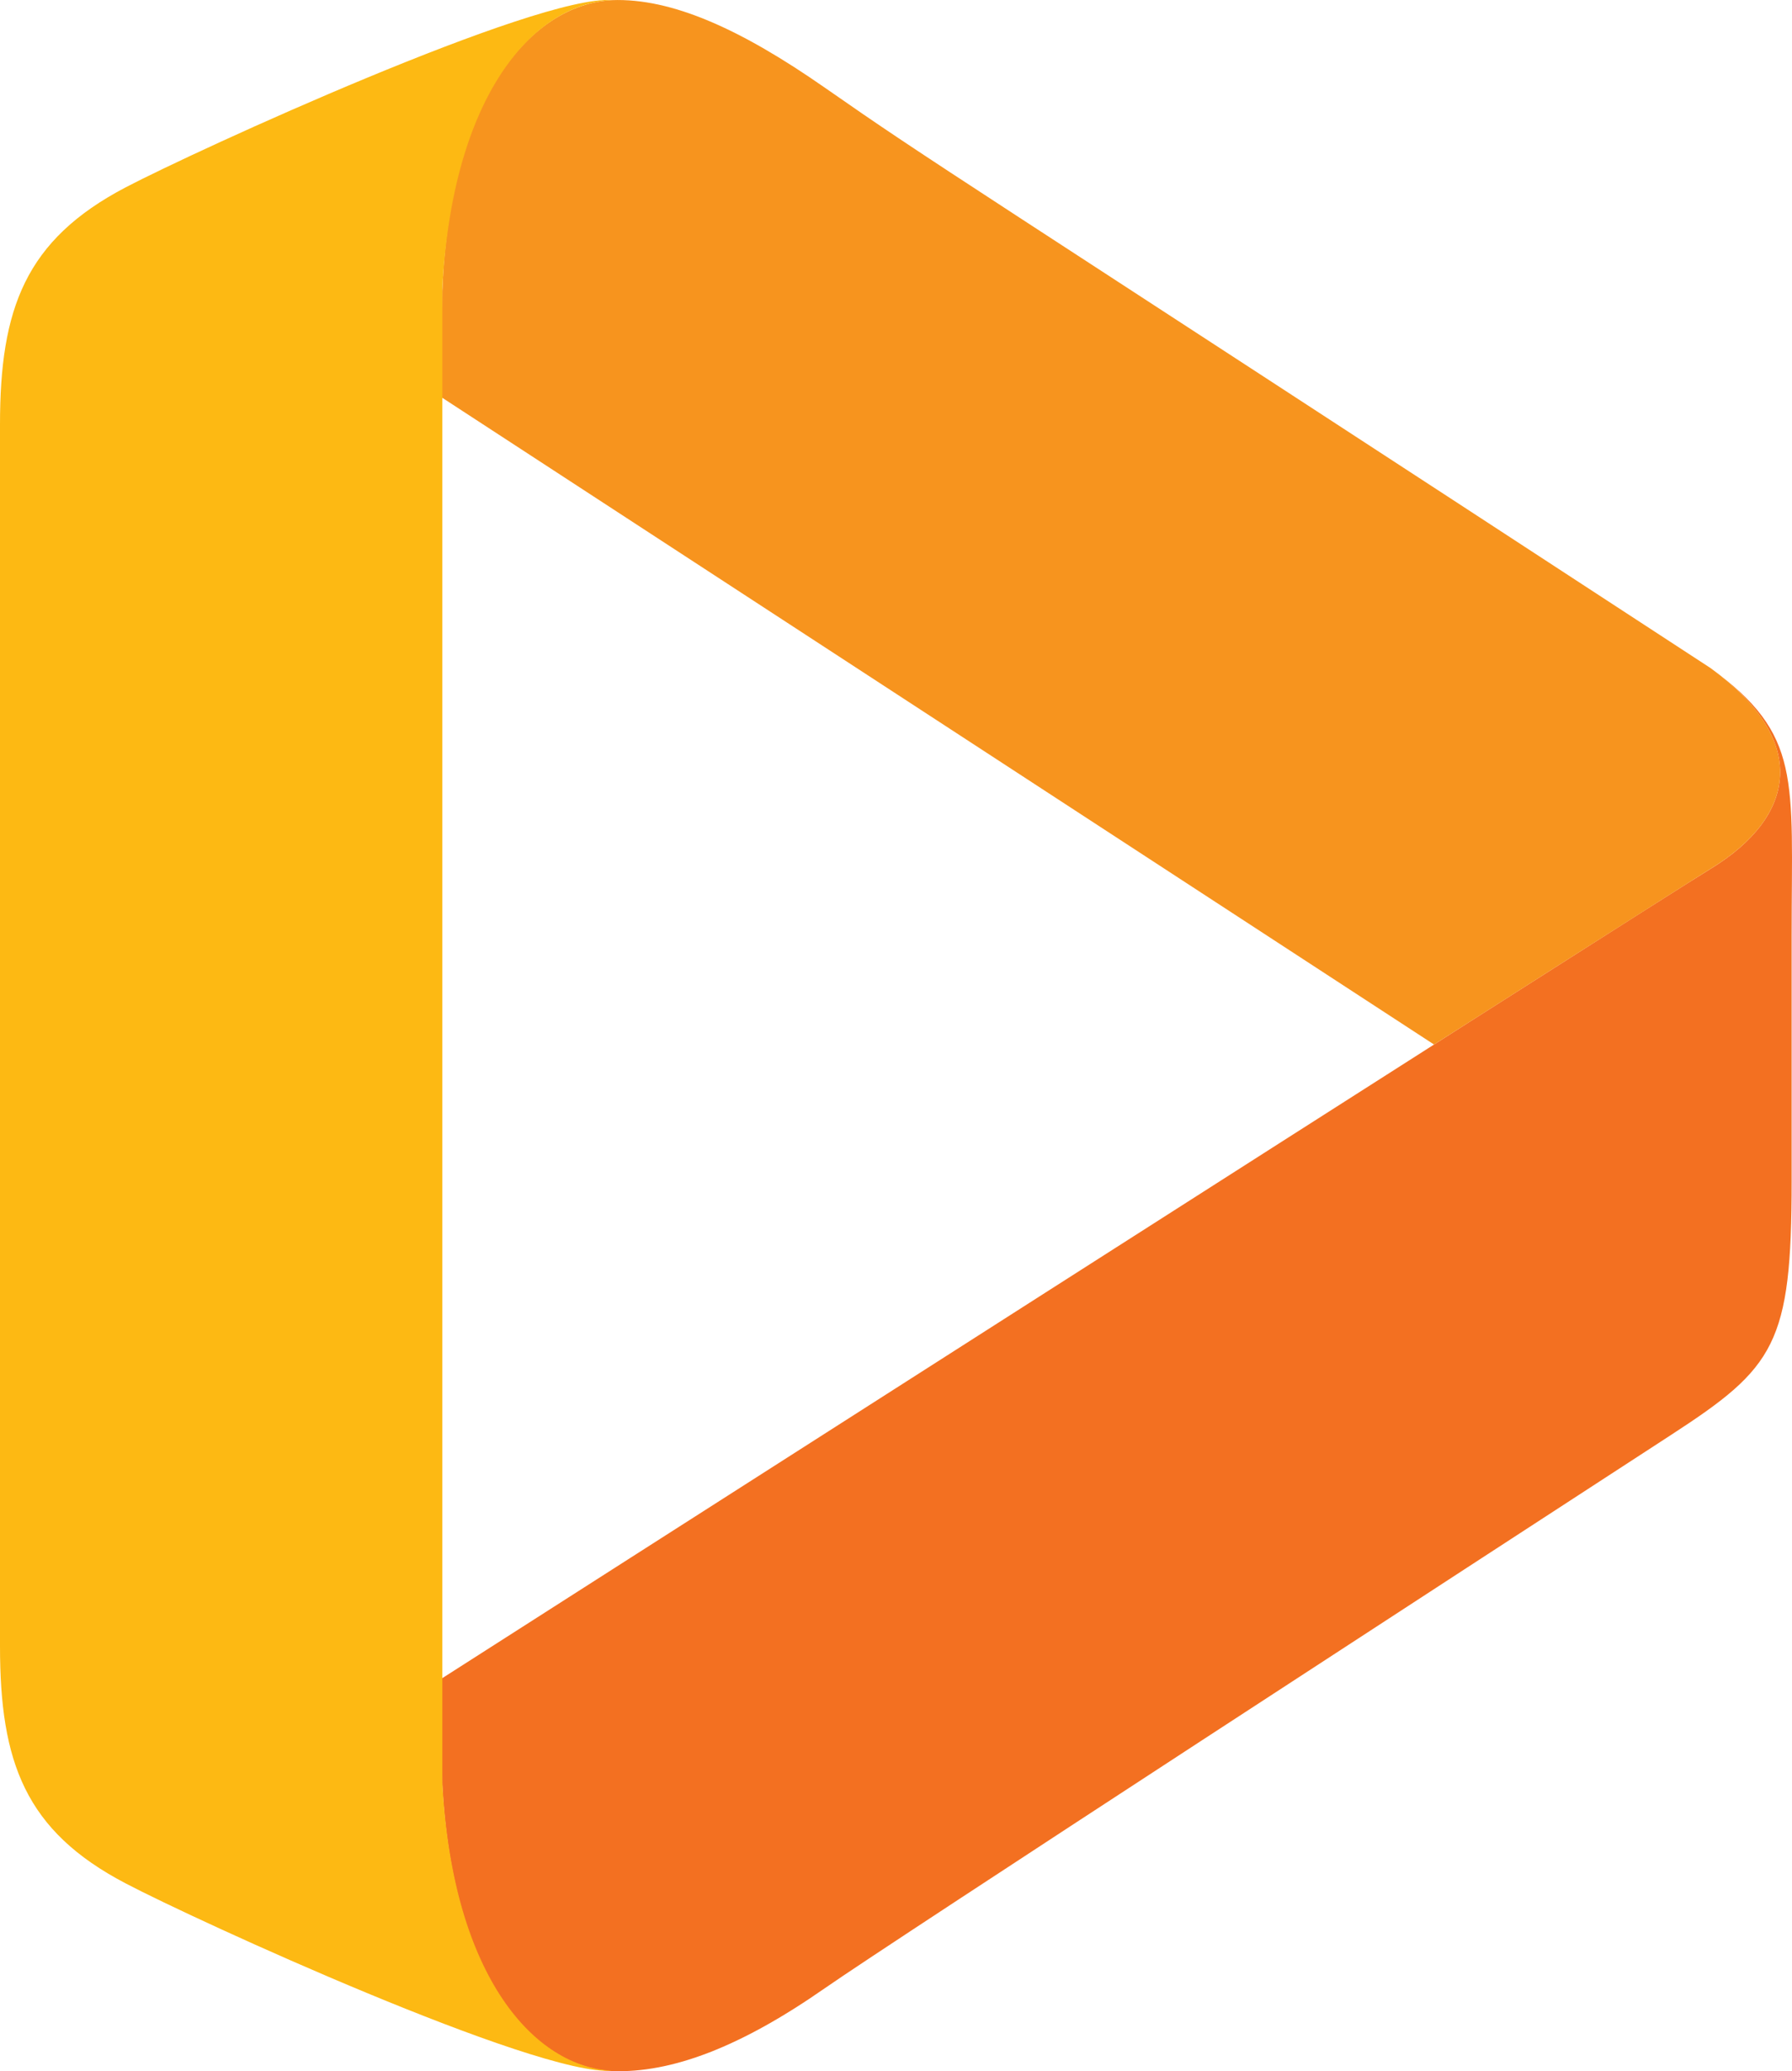 <svg version="1.1" id="图层_1" x="0px" y="0px" width="121.664px" height="140.609px" viewBox="0 0 121.664 140.609" enable-background="new 0 0 121.664 140.609" xml:space="preserve" xmlns="http://www.w3.org/2000/svg" xmlns:xlink="http://www.w3.org/1999/xlink" xmlns:xml="http://www.w3.org/XML/1998/namespace">
  <path fill="#F37021" d="M41.55,140.6c4.055,0.149,8.738-1.644,14.43-5.611c4.651-3.236,44.095-28.875,57.508-37.598
	c7.018-4.566,8.152-6.146,8.152-17.207c0,0,0-11.45,0-16.72c0-10.655,0.705-13.581-5.511-18.113
	c6.752,4.924,5.818,10.059,0.063,13.596c-4.791,2.937-86.185,54.992-86.185,54.992l0.023,7.237
	C30.733,134.479,36.387,140.356,41.55,140.6z" class="color c1"/>
  <path fill="#F7941E" d="M116.13,45.351C63.518,10.993,63.602,11.255,55.979,5.938c-5.691-3.965-10.375-6.077-14.43-5.929
	C36.136,0.293,30.522,6.557,30.031,19.76l-0.023,7.232l67.352,43.918c0,0,17.48-11.136,18.832-11.965
	C121.948,55.409,122.882,50.274,116.13,45.351z" class="color c2"/>
  <path fill="#FDB913" d="M8.533,127.86c4.808,2.529,27.941,13.104,33.017,12.713c-5.163-0.242-10.816-6.236-11.518-19.543V19.559
	C30.724,6.438,36.216,0.262,41.55,0.01c-5.075-0.394-28.209,10.19-33.017,12.708C1.706,16.294,0,20.969,0,28.814v82.954
	C0,119.618,1.706,124.292,8.533,127.86z" class="color c3"/>
</svg>